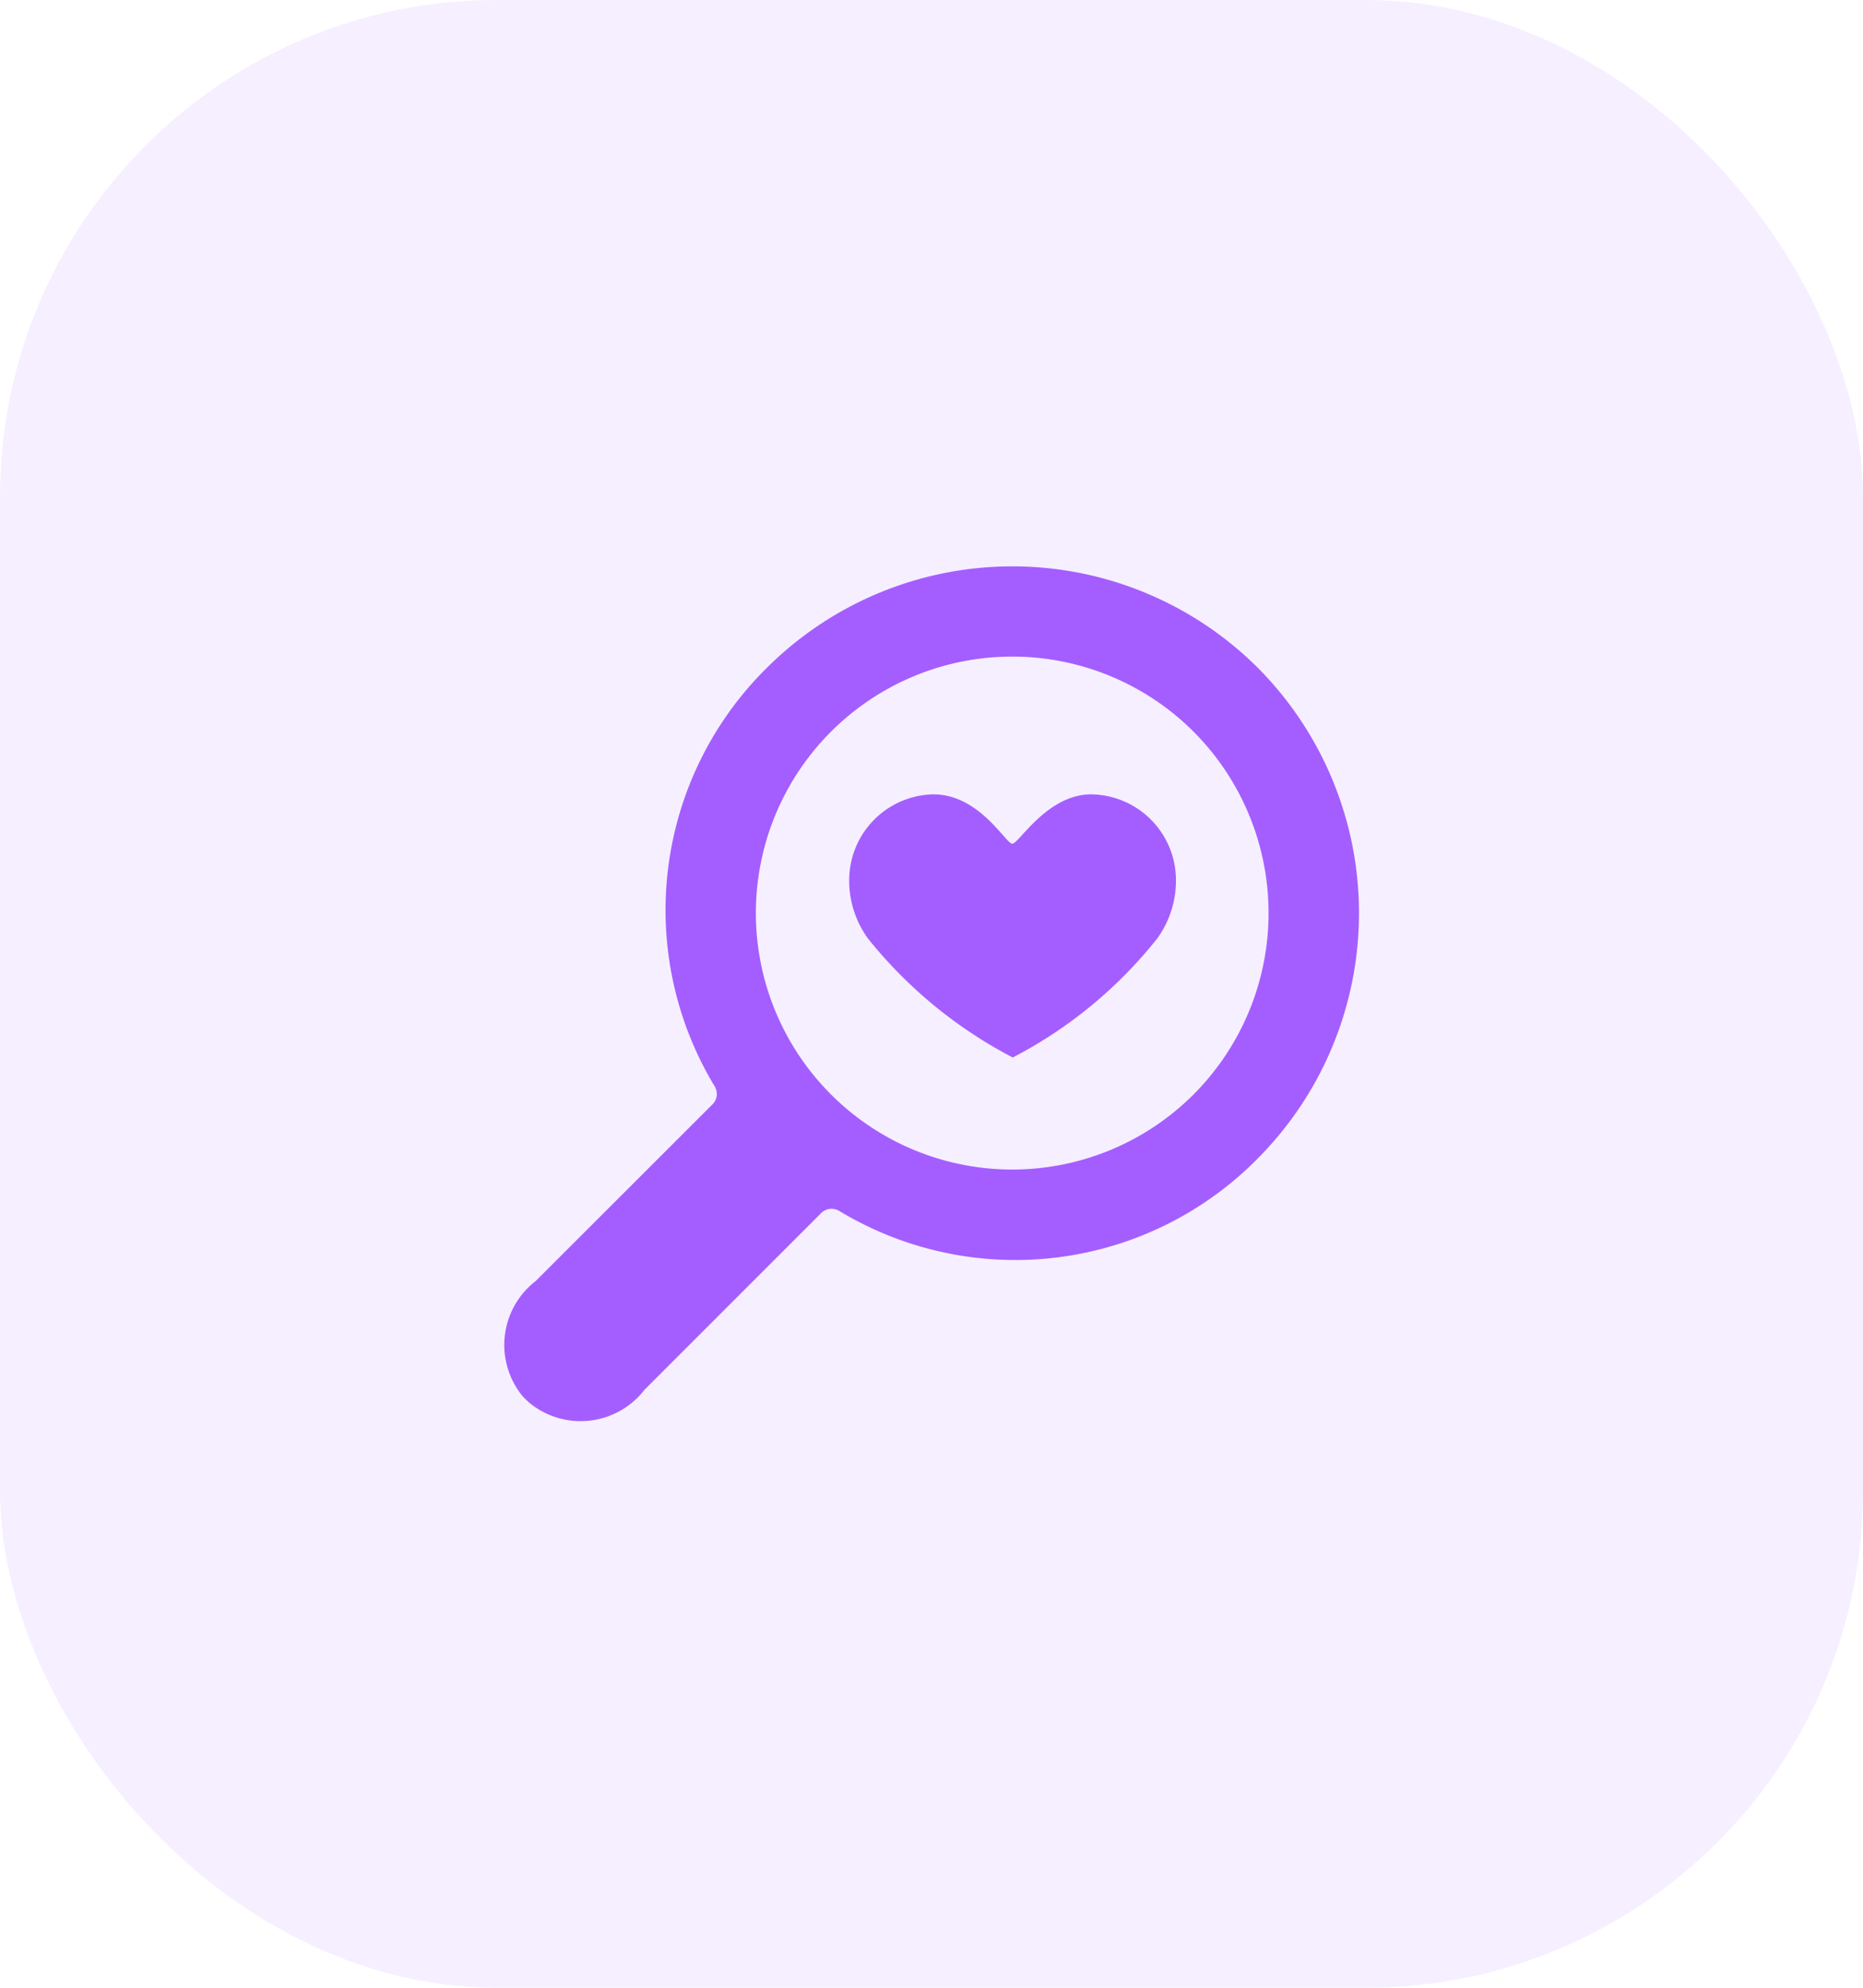 <svg id="Group_4136" data-name="Group 4136" xmlns="http://www.w3.org/2000/svg" width="30" height="32" viewBox="0 0 30 32">
  <rect id="BG" width="30" height="32" rx="8" fill="#a45eff" opacity="0.1"/>
  <g id="magnifier-with-a-heart-svgrepo-com" transform="translate(8.114 9.114)">
    <g id="Group_4375" data-name="Group 4375" transform="translate(0 0)">
      <path id="Path_1777" data-name="Path 1777" d="M12.138,1.634a5.6,5.6,0,0,0-7.9,0,5.48,5.48,0,0,0-.841,6.745.235.235,0,0,1-.032.28L.511,11.51a1.3,1.3,0,0,0-.2,1.864L.4,13.46a1.3,1.3,0,0,0,1.864-.2l2.845-2.845a.239.239,0,0,1,.286-.038,5.48,5.48,0,0,0,6.744-.841A5.6,5.6,0,0,0,12.138,1.634ZM11.106,8.505a4.129,4.129,0,1,1,0-5.84A4.134,4.134,0,0,1,11.106,8.505Z" transform="translate(0 0)" fill="#a45eff"/>
      <path id="Path_1778" data-name="Path 1778" d="M129.215,82.8c-.712,0-1.164.794-1.271.794s-.527-.794-1.271-.794a1.383,1.383,0,0,0-1.354,1.32,1.587,1.587,0,0,0,.3,1,7.321,7.321,0,0,0,2.332,1.916,7.193,7.193,0,0,0,2.327-1.916,1.587,1.587,0,0,0,.3-1A1.383,1.383,0,0,0,129.215,82.8Z" transform="translate(-119.757 -79.126)" fill="#a45eff"/>
    </g>
  </g>
</svg>
